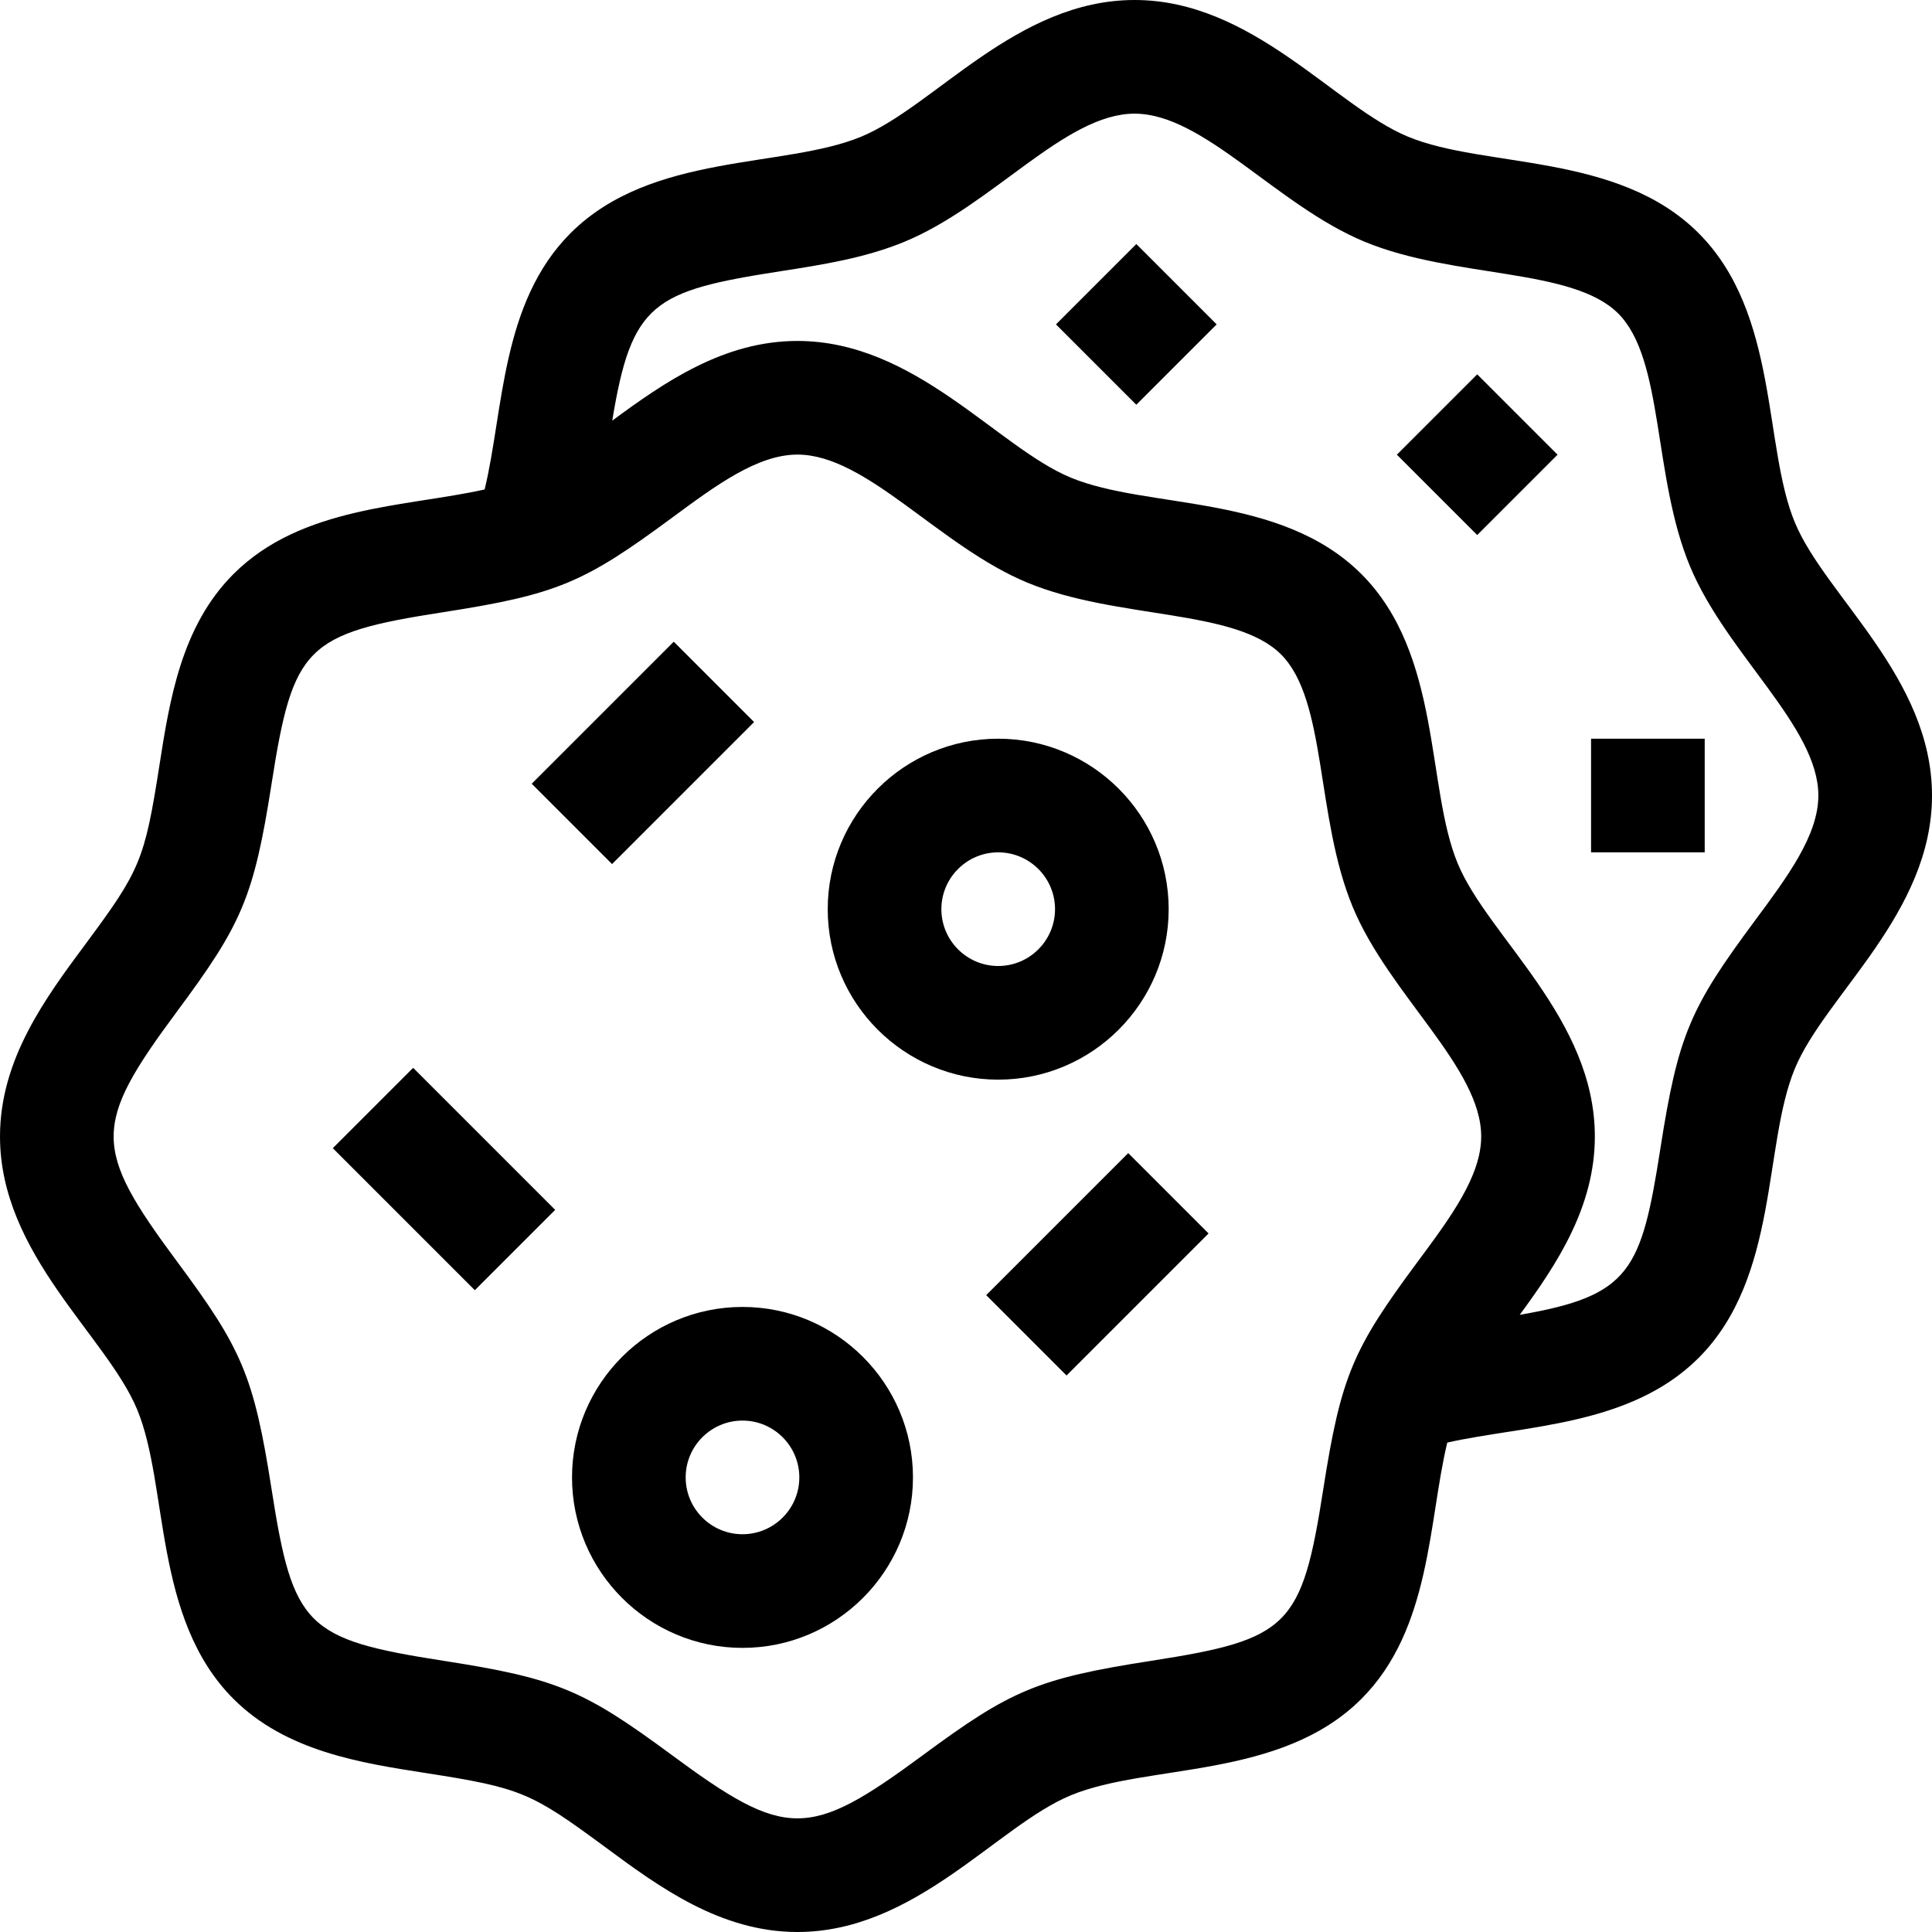 <svg id="Capa_1" enable-background="new 0 0 510 510" height="512" viewBox="0 0 510 510" width="512" xmlns="http://www.w3.org/2000/svg"><g><path d="m143.233 183.75h53.033v30h-53.033z" transform="matrix(.707 -.707 .707 .707 -90.819 178.243)"/><path d="m263.233 318.75h53.033v30h-53.033z" transform="matrix(.707 -.707 .707 .707 -151.131 302.636)"/><path d="m102.25 284.734h30v53.033h-30z" transform="matrix(.707 -.707 .707 .707 -185.745 174.071)"/><path d="m308.5 240c0-24.814-20.186-45-45-45s-45 20.186-45 45 20.186 45 45 45 45-20.186 45-45zm-60 0c0-8.271 6.729-15 15-15 8.272 0 15 6.729 15 15s-6.728 15-15 15c-8.271 0-15-6.729-15-15z"/><path d="m196 345c-24.814 0-45 20.186-45 45s20.186 45 45 45 45-20.186 45-45-20.186-45-45-45zm0 60c-8.271 0-15-6.728-15-15s6.729-15 15-15 15 6.728 15 15-6.729 15-15 15z"/><path d="m473.81 137.948c-8.403-20.198-4.136-55.167-25.479-76.46-21.33-21.269-56.34-17.002-76.638-25.399-19.423-8.032-41.025-36.089-72.193-36.089-31.162 0-52.782 28.061-72.194 36.09-20.333 8.412-55.297 4.121-76.64 25.401-18.485 18.441-17.686 46.921-22.736 67.716-20.685 4.619-48.268 4.338-66.262 22.287-13.85 13.814-16.909 33.408-19.608 50.693-3.891 24.914-5.101 27.635-19.45 46.97-10.598 14.279-22.61 30.463-22.61 50.843 0 31.148 28.136 52.67 36.193 72.045 8.381 20.162 4.142 55.182 25.475 76.461 13.839 13.805 33.469 16.854 50.787 19.544 25.031 3.889 27.769 5.124 47.125 19.413 14.306 10.564 30.521 22.537 50.92 22.537 31.183 0 52.758-28.057 72.19-36.093 20.353-8.419 55.302-4.114 76.642-25.401 18.499-18.452 17.721-47.064 22.713-67.703 20.582-4.608 48.257-4.325 66.289-22.294 21.359-21.31 17.034-56.164 25.477-76.463 8.042-19.355 36.189-40.913 36.189-72.046 0-31.145-28.141-52.674-36.19-72.052zm-124.51 255.237c-5.655 36.218-9.029 39.577-45.36 45.221-30.105 4.677-37.169 7.814-60.34 24.925-30.084 22.213-36.08 22.24-66.199 0-23.182-17.118-30.246-20.25-60.34-24.925-36.369-5.649-39.711-9.04-45.36-45.223-4.71-30.148-7.899-37.177-25.001-60.22-22.251-29.978-22.28-35.908 0-65.926 17.094-23.032 20.293-30.064 25.001-60.222 5.655-36.218 9.029-39.577 45.36-45.221 30.104-4.677 37.169-7.814 60.34-24.925 11.609-8.572 22.576-16.67 33.1-16.67 18.28 0 37.5 24.21 60.724 33.815 23.699 9.802 54.752 6.778 66.923 18.919 12.206 12.176 9.062 42.932 18.959 66.736 9.614 23.133 33.893 42.353 33.893 60.531 0 10.464-8.111 21.393-16.699 32.963-17.094 23.032-20.293 30.064-25.001 60.222zm114.006-150.227c-17.126 23.078-20.305 30.128-25.007 60.237-5.062 32.413-7.98 38.853-37.127 43.887 9.809-13.357 19.828-28.47 19.828-47.082 0-31.148-28.136-52.67-36.193-72.045-8.381-20.162-4.142-55.182-25.475-76.461-21.328-21.275-56.338-17.003-76.642-25.401-19.433-8.037-41.009-36.093-72.19-36.093-19.439 0-35.075 10.87-48.883 21.035 5.131-31.188 10.795-34.212 44.441-39.442 10.951-1.702 22.274-3.462 32.715-7.781 23.284-9.632 42.424-33.812 60.727-33.812 18.274 0 37.515 24.21 60.728 33.812 23.67 9.79 54.76 6.794 66.919 18.918 12.205 12.177 9.056 42.921 18.962 66.736 9.644 23.211 33.891 42.325 33.891 60.534 0 10.462-8.109 21.39-16.694 32.958z"/><path d="m285 70.607h30v30h-30z" transform="matrix(.707 -.707 .707 .707 27.335 237.206)"/><path d="m420 195h30v30h-30z"/><path d="m375 105h30v30h-30z" transform="matrix(.707 -.707 .707 .707 29.376 310.919)"/></g></svg>